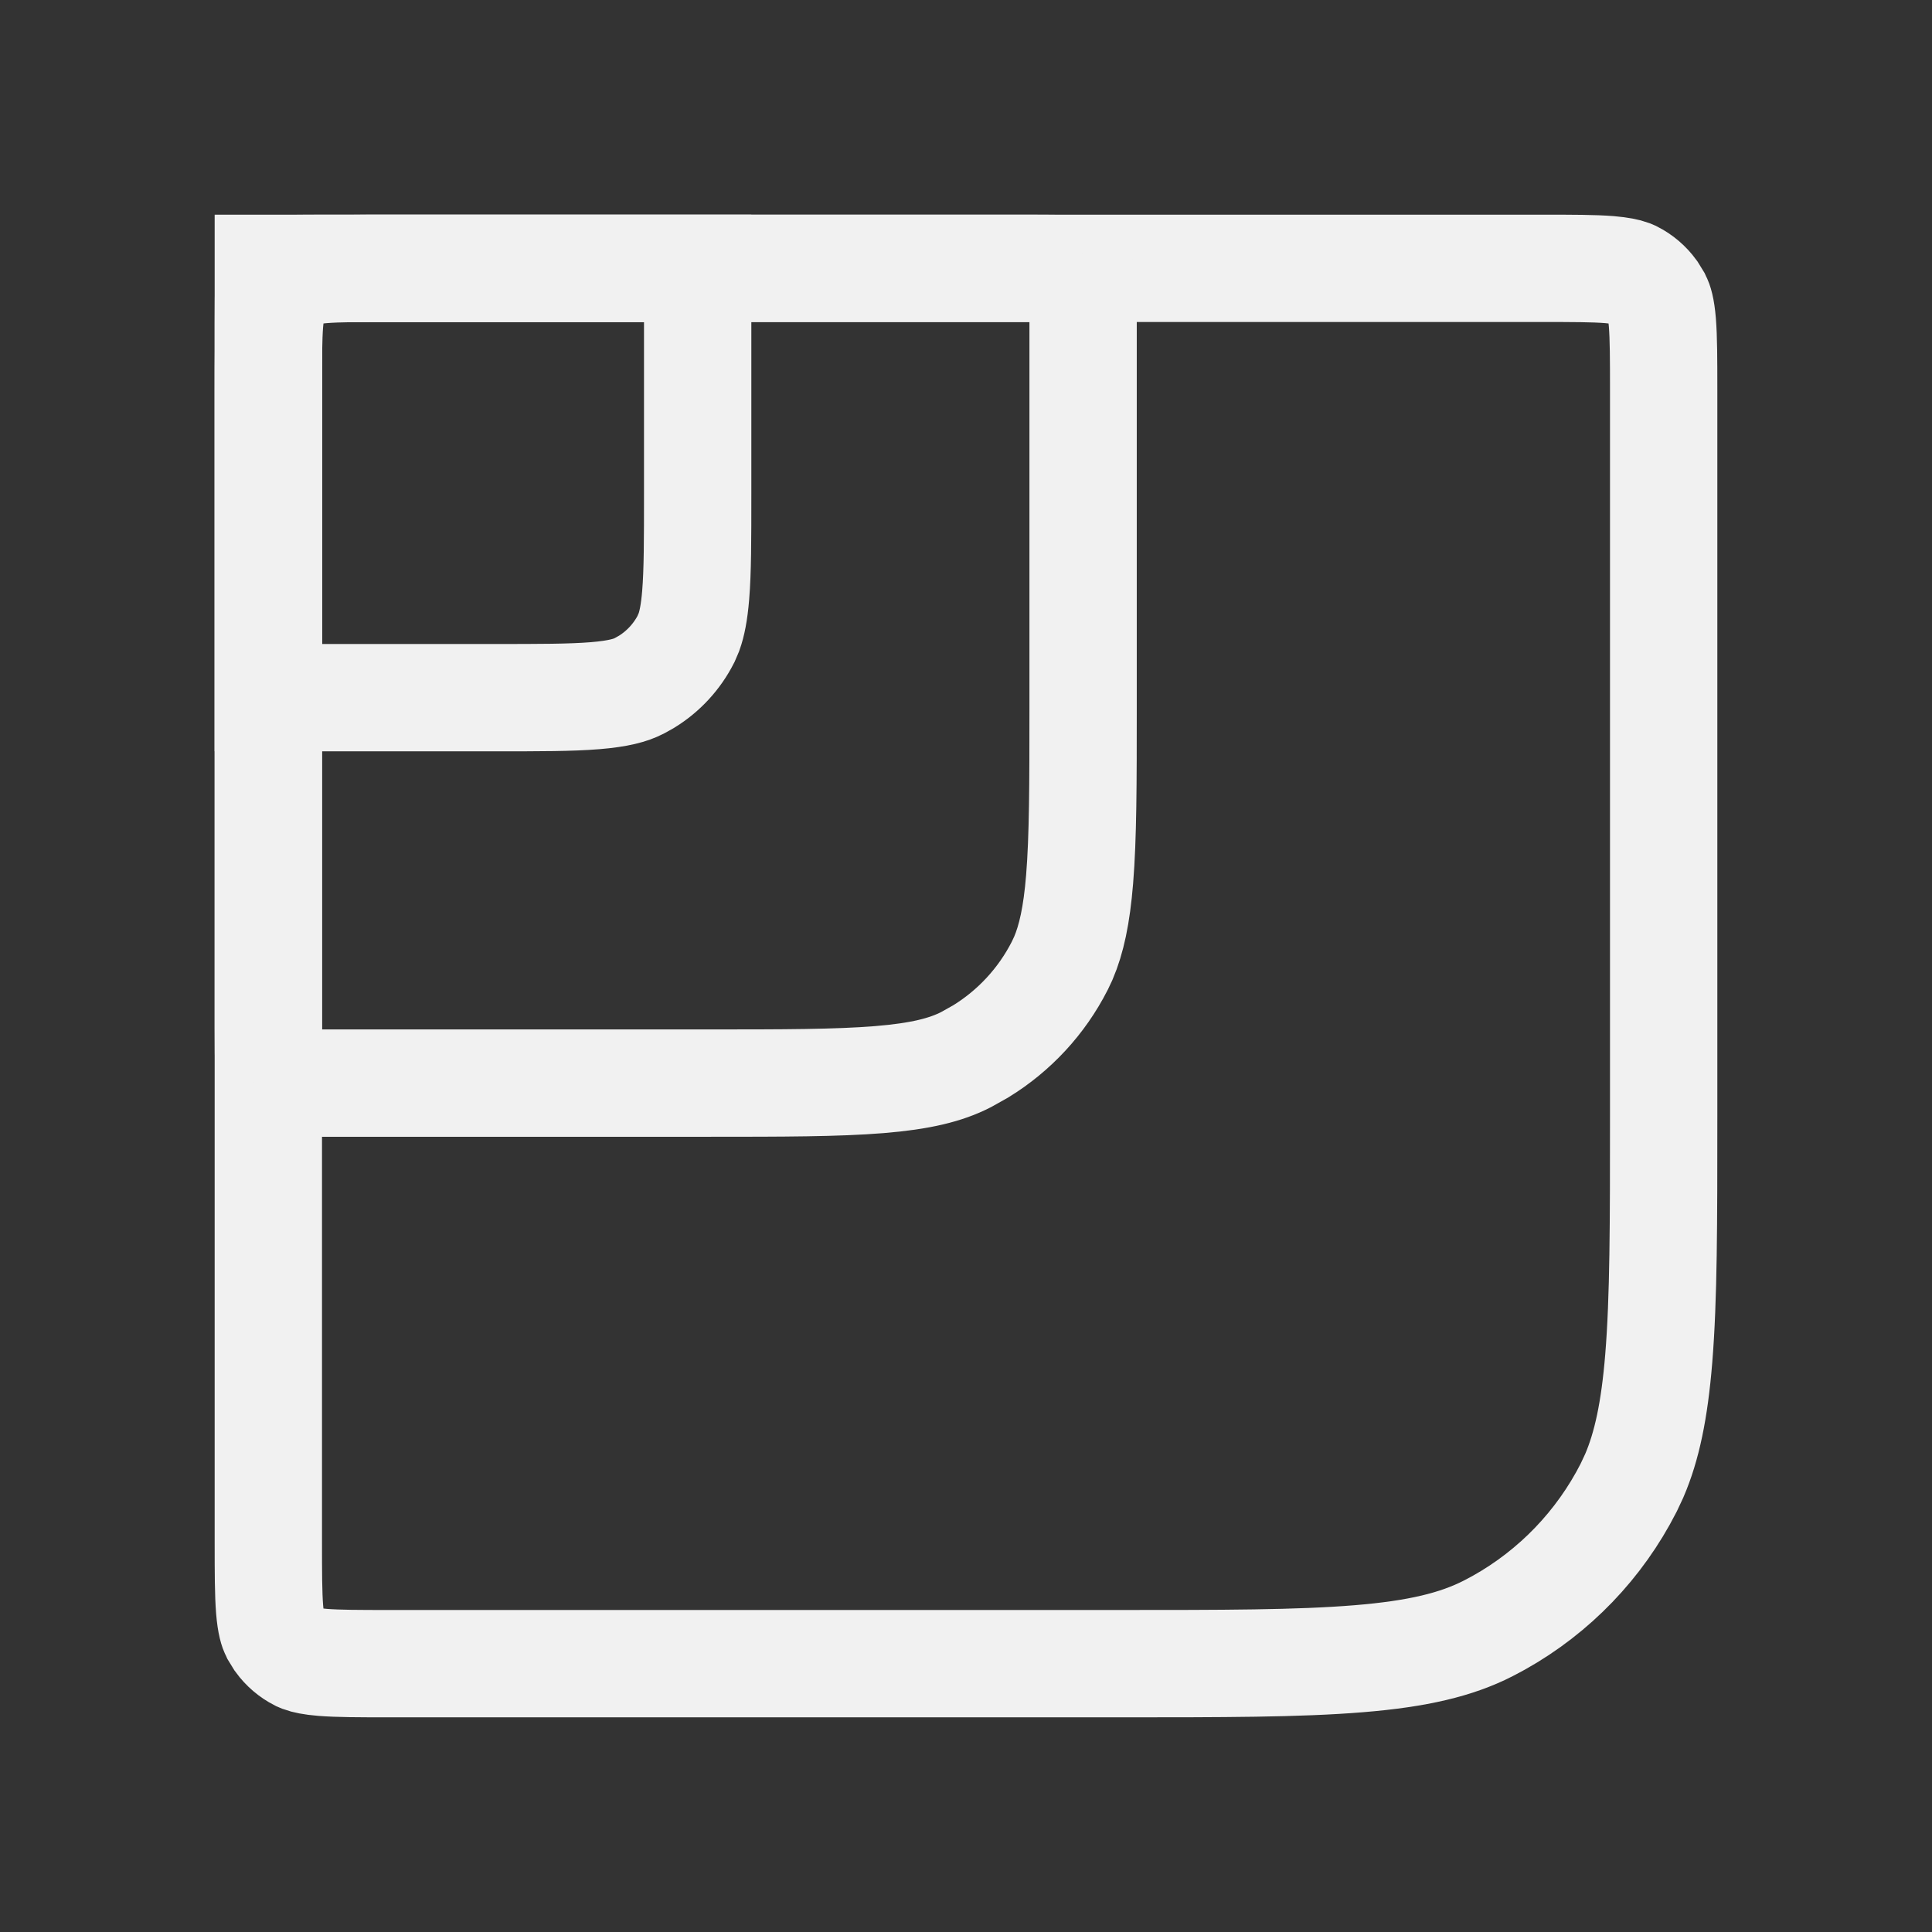 <svg width="36" height="36" viewBox="0 0 36 36" fill="none" xmlns="http://www.w3.org/2000/svg">
<rect x="0" y="0" width="36" height="36" fill="#333333" stroke="none"/>
<path d="M7.272 5H28.727C29.317 5 29.698 5.001 29.989 5.024C30.199 5.042 30.311 5.068 30.377 5.092L30.429 5.114C30.576 5.189 30.703 5.298 30.8 5.431L30.886 5.571C30.913 5.626 30.953 5.732 30.976 6.011C30.999 6.302 31 6.683 31 7.272V20.8C31 22.776 31 24.199 30.908 25.316C30.829 26.284 30.686 26.954 30.452 27.498L30.346 27.724C29.806 28.782 28.967 29.655 27.934 30.234L27.724 30.346C27.14 30.643 26.422 30.818 25.316 30.908C24.199 31 22.776 31 20.8 31H7.272C6.683 31 6.302 30.999 6.011 30.976C5.801 30.959 5.689 30.932 5.623 30.908L5.571 30.886C5.424 30.811 5.297 30.702 5.2 30.569L5.114 30.429C5.087 30.374 5.047 30.268 5.024 29.989C5.001 29.698 5 29.317 5 28.727V7.272C5 6.683 5.001 6.302 5.024 6.011C5.042 5.801 5.068 5.689 5.092 5.623L5.114 5.571C5.189 5.424 5.298 5.297 5.431 5.2L5.571 5.114C5.626 5.087 5.732 5.047 6.011 5.024C6.302 5.001 6.683 5 7.272 5Z" stroke="#F1F1F1" stroke-width="2"/>
<path d="M6.021 5H19.16C19.53 5 19.749 5.001 19.909 5.014C20.048 5.025 20.066 5.042 20.043 5.031C20.088 5.056 20.125 5.093 20.149 5.138C20.153 5.153 20.161 5.193 20.168 5.273C20.181 5.434 20.182 5.652 20.182 6.021V13.182C20.182 14.598 20.181 15.601 20.117 16.385C20.062 17.06 19.963 17.505 19.814 17.854L19.746 17.998C19.41 18.657 18.9 19.207 18.273 19.592L17.998 19.746C17.628 19.935 17.157 20.054 16.385 20.117C15.601 20.181 14.598 20.182 13.182 20.182H6.021C5.652 20.182 5.434 20.181 5.273 20.168C5.193 20.161 5.153 20.153 5.138 20.149C5.093 20.125 5.056 20.088 5.031 20.043C5.042 20.066 5.025 20.048 5.014 19.909C5.001 19.749 5 19.53 5 19.16V6.021C5 5.652 5.001 5.434 5.014 5.273C5.025 5.136 5.041 5.117 5.031 5.138C5.056 5.093 5.093 5.056 5.138 5.031C5.117 5.041 5.136 5.025 5.273 5.014C5.434 5.001 5.652 5 6.021 5Z" stroke="#F1F1F1" stroke-width="2"/>
<path d="M12.999 5C12.999 5.046 13 5.097 13 5.155V9.2C13 10.057 13 10.639 12.963 11.089C12.936 11.418 12.892 11.626 12.839 11.775L12.782 11.908C12.614 12.237 12.359 12.513 12.046 12.705L11.908 12.782C11.752 12.862 11.527 12.927 11.089 12.963C10.639 13 10.057 13 9.2 13H5.155C5.097 13 5.046 12.999 5 12.999V5H12.999Z" stroke="#F1F1F1" stroke-width="2"/>
</svg>
